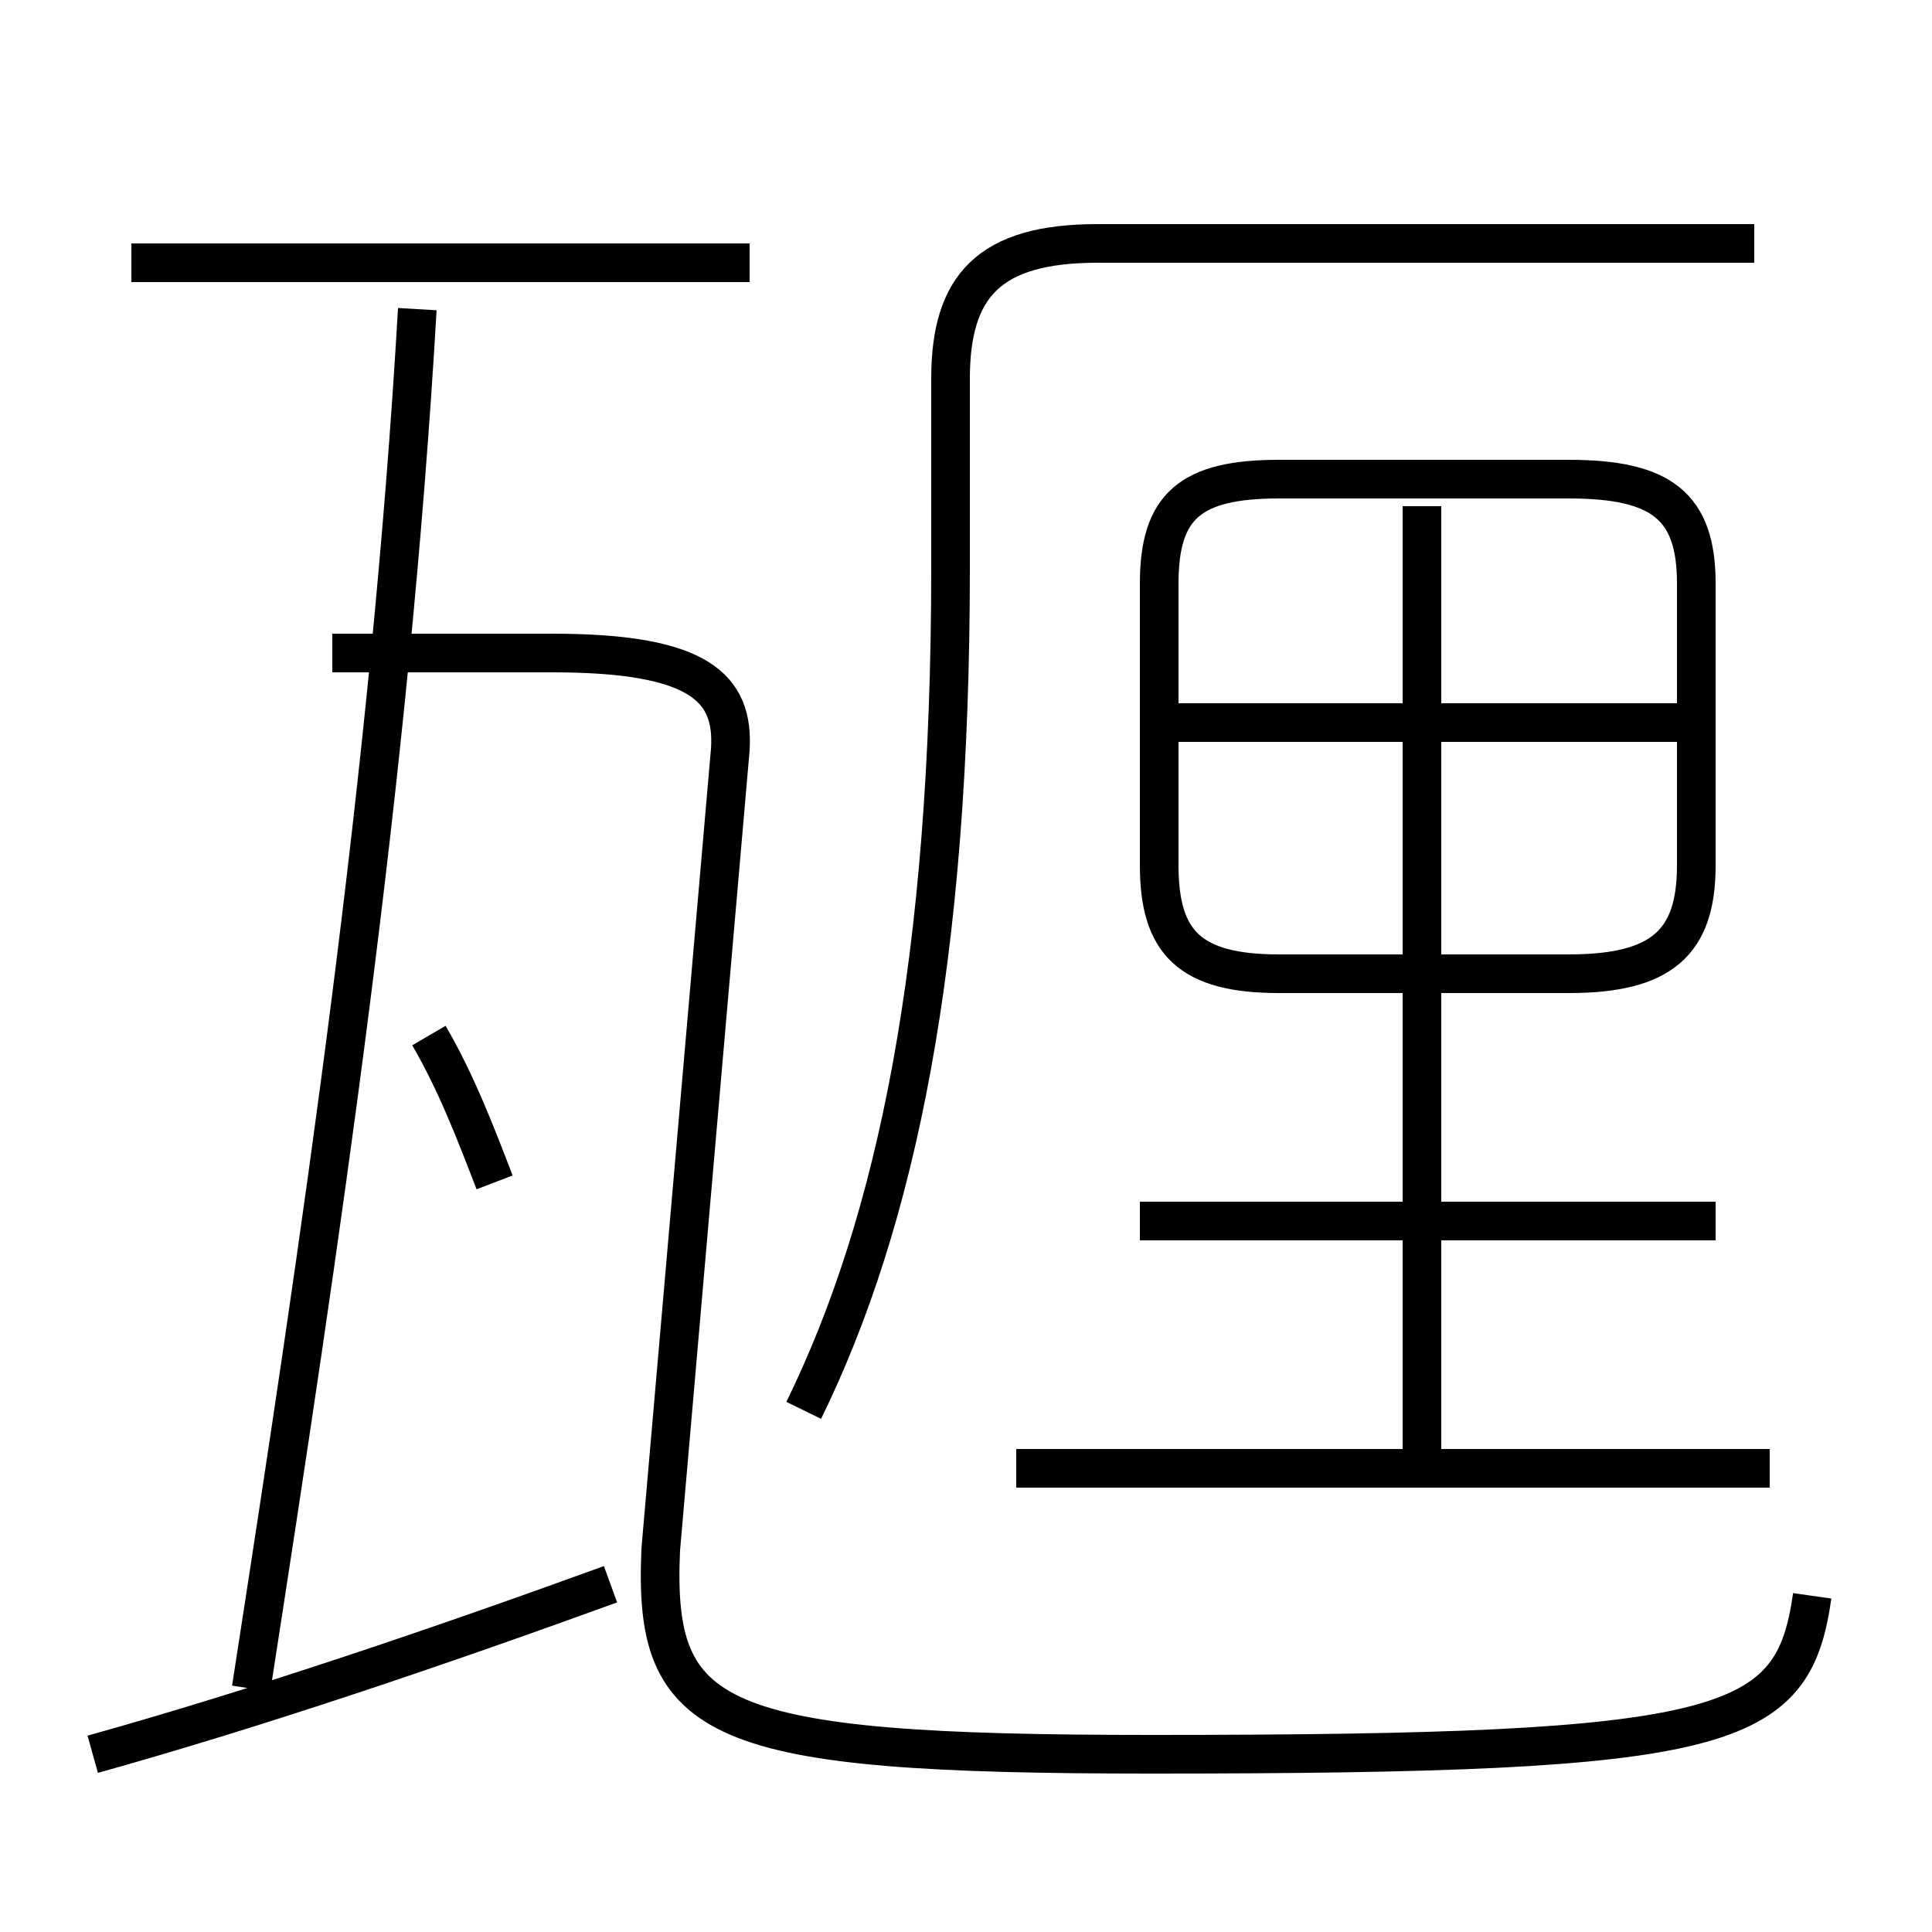 <?xml version='1.0' encoding='utf8'?>
<svg viewBox="0.0 -6.0 50.0 50.0" version="1.1" xmlns="http://www.w3.org/2000/svg">
<rect x="0.0" y="-6.0" width="50.0" height="50.0" fill="#808080" stroke="none"/>
<rect x="-1000" y="-1000" width="2000" height="2000" stroke="white" fill="white"/>
<g style="fill:white;stroke:#000000;  stroke-width:1">
<path d="M 46.9 -2.7 C 46.4 0.8 44.8 1.4 29.8 1.4 C 18.4 1.4 16.9 0.6 17.1 -3.9 L 18.9 -24.6 C 19.0 -26.2 18.1 -27.1 14.3 -27.1 L 8.6 -27.1 M 2.4 1.4 C 6.7 0.2 11.4 -1.4 15.8 -3.0 M 6.5 -0.3 C 8.3 -11.9 10.1 -23.9 10.8 -36.0 M 12.8 -13.4 C 12.3 -14.7 11.8 -16.0 11.1 -17.2 M 45.8 -6.0 L 26.3 -6.0 M 19.4 -37.2 L 3.4 -37.2 M 44.4 -12.4 L 29.5 -12.4 M 36.8 -6.0 L 36.8 -30.9 M 20.8 -7.5 C 23.2 -12.4 24.6 -19.1 24.6 -29.3 L 24.6 -34.2 C 24.6 -36.6 25.6 -37.7 28.4 -37.7 L 45.4 -37.7 M 43.9 -25.3 L 30.1 -25.3 M 33.1 -18.8 L 40.6 -18.8 C 43.0 -18.8 43.9 -19.6 43.9 -21.6 L 43.9 -28.9 C 43.9 -30.9 43.0 -31.6 40.6 -31.6 L 33.1 -31.6 C 30.8 -31.6 30.0 -30.9 30.0 -28.9 L 30.0 -21.6 C 30.0 -19.6 30.8 -18.8 33.1 -18.8 Z" transform="translate(0.0, 38.0)" />
</g>
</svg>